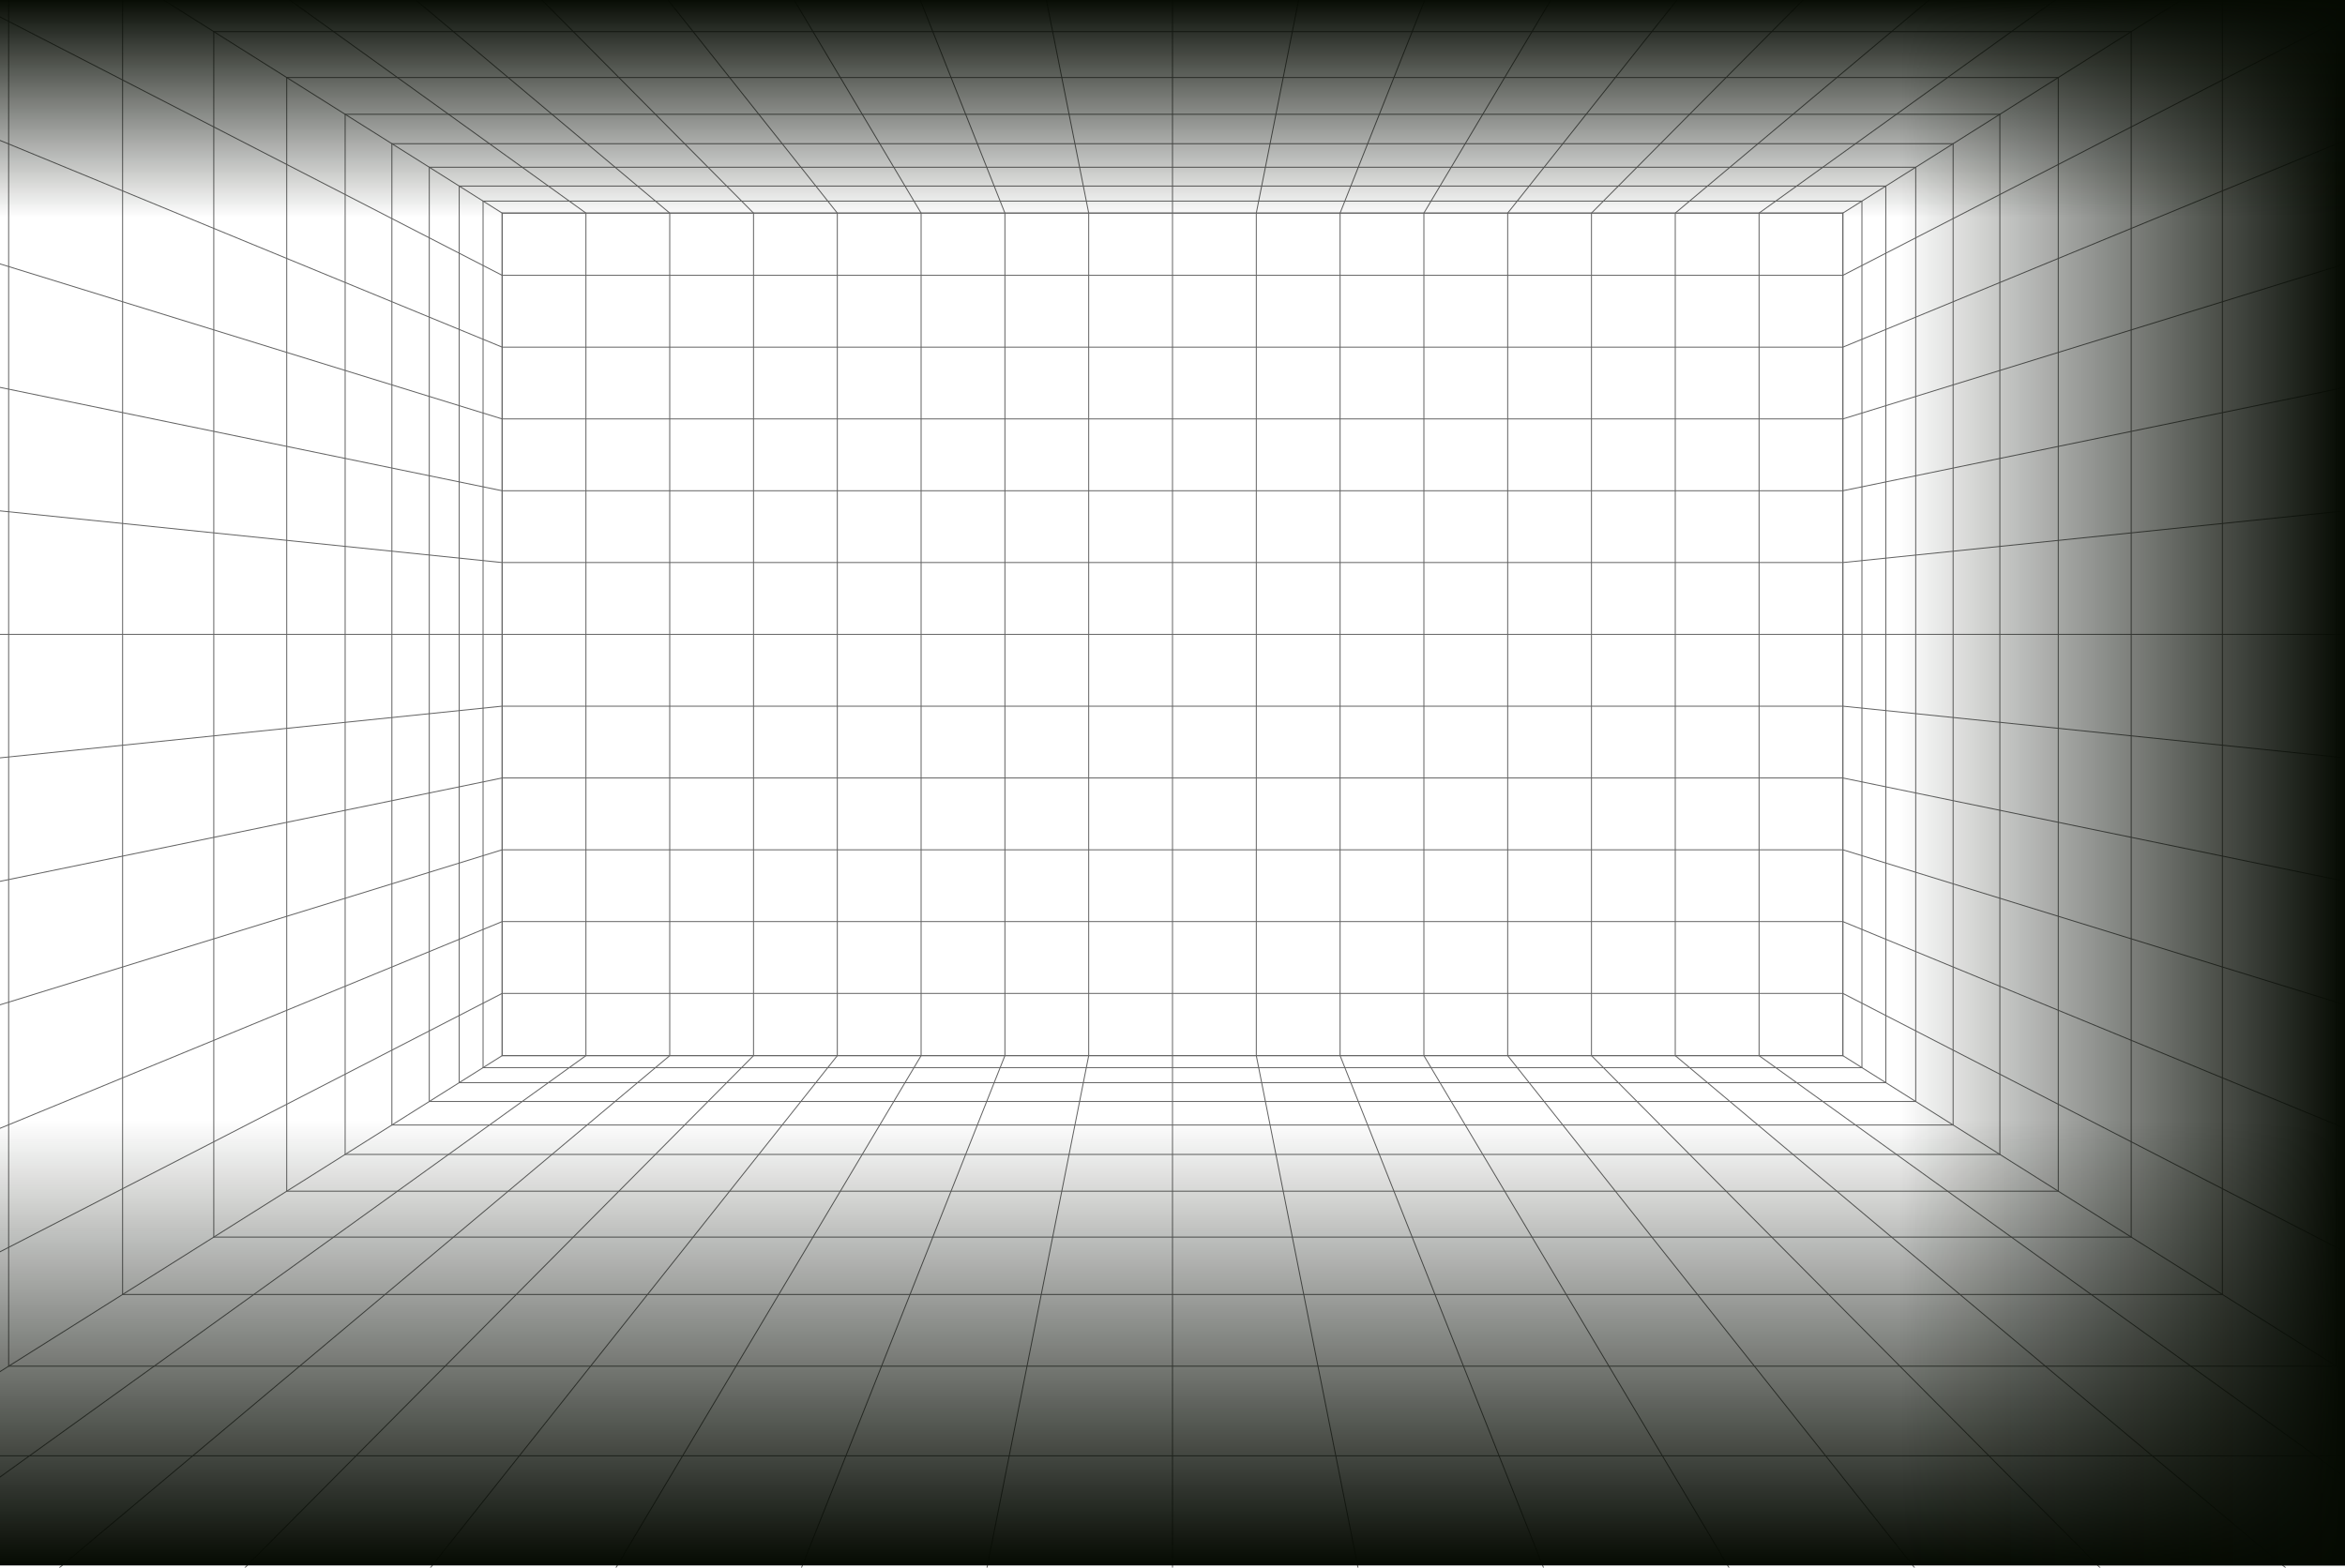 <svg width="1920" height="1284"  fill="none" xmlns="http://www.w3.org/2000/svg">
<g clip-path="url(#clip0_60_3)">
<mask id="mask0_60_3" style="mask-type:luminance" maskUnits="userSpaceOnUse" x="-256" y="-245" width="2432" height="1529">
<path d="M2175.36 -245H-255.359V1284H2175.36V-245Z" fill="white"/>
</mask>
<g mask="url(#mask0_60_3)">
<path d="M2029.55 -153.228V1192.23H-109.556V-153.228H2029.55Z" stroke="#636363" stroke-width="0.775"/>
<path d="M1912.92 -79.814V1118.81H7.08V-79.814H1912.92Z" stroke="#636363" stroke-width="0.775"/>
<path d="M1819.61 -21.087V1060.09H100.388V-21.087H1819.61Z" stroke="#636363" stroke-width="0.775"/>
<path d="M1744.97 25.898V1013.1H175.035V25.898H1744.97Z" stroke="#636363" stroke-width="0.775"/>
<path d="M1685.24 63.491V975.508H234.764V63.491H1685.24Z" stroke="#636363" stroke-width="0.775"/>
<path d="M1637.41 93.596V945.404H282.594V93.596H1637.41Z" stroke="#636363" stroke-width="0.775"/>
<path d="M1599.14 117.682V921.318H320.857V117.682H1599.14Z" stroke="#636363" stroke-width="0.775"/>
<path d="M1568.52 136.955V902.045H351.478V136.955H1568.52Z" stroke="#636363" stroke-width="0.775"/>
<path d="M1544.02 152.373V886.626H375.98V152.373H1544.02Z" stroke="#636363" stroke-width="0.775"/>
<path d="M1524.48 164.679V874.323H395.524V164.679H1524.48Z" stroke="#636363" stroke-width="0.775"/>
<path d="M1508.87 174.495V864.505H411.128V174.495H1508.87Z" stroke="#636363" stroke-width="0.775"/>
<path d="M1508.87 174.495V864.505H411.128V174.495H1508.87Z" stroke="#636363" stroke-width="0.775"/>
<path d="M479.736 174.495C479.736 174.495 479.736 346.998 479.736 519.5C479.736 692.003 479.736 864.505 479.736 864.505" stroke="#636363" stroke-width="0.775"/>
<path d="M548.346 174.495C548.346 174.495 548.346 346.998 548.346 519.5C548.346 692.003 548.346 864.505 548.346 864.505" stroke="#636363" stroke-width="0.775"/>
<path d="M616.955 174.495C616.955 174.495 616.955 346.998 616.955 519.5C616.955 692.003 616.955 864.505 616.955 864.505" stroke="#636363" stroke-width="0.775"/>
<path d="M685.564 174.495C685.564 174.495 685.564 346.998 685.564 519.5C685.564 692.003 685.564 864.505 685.564 864.505" stroke="#636363" stroke-width="0.775"/>
<path d="M754.173 174.495C754.173 174.495 754.173 346.998 754.173 519.5C754.173 692.003 754.173 864.505 754.173 864.505" stroke="#636363" stroke-width="0.775"/>
<path d="M822.781 174.495C822.781 174.495 822.781 346.998 822.781 519.5C822.781 692.003 822.781 864.505 822.781 864.505" stroke="#636363" stroke-width="0.775"/>
<path d="M891.391 174.495C891.391 174.495 891.391 346.998 891.391 519.5C891.391 692.003 891.391 864.505 891.391 864.505" stroke="#636363" stroke-width="0.775"/>
<path d="M960 174.495C960 174.495 960 346.998 960 519.5C960 692.003 960 864.505 960 864.505" stroke="#636363" stroke-width="0.775"/>
<path d="M1028.61 174.495C1028.61 174.495 1028.61 346.998 1028.61 519.5C1028.61 692.003 1028.61 864.505 1028.61 864.505" stroke="#636363" stroke-width="0.775"/>
<path d="M1097.22 174.495C1097.22 174.495 1097.22 346.998 1097.22 519.5C1097.22 692.003 1097.22 864.505 1097.22 864.505" stroke="#636363" stroke-width="0.775"/>
<path d="M1165.83 174.495C1165.83 174.495 1165.83 346.998 1165.83 519.5C1165.83 692.003 1165.83 864.505 1165.83 864.505" stroke="#636363" stroke-width="0.775"/>
<path d="M1234.44 174.495C1234.44 174.495 1234.44 346.998 1234.44 519.5C1234.44 692.003 1234.44 864.505 1234.44 864.505" stroke="#636363" stroke-width="0.775"/>
<path d="M1303.04 174.495C1303.04 174.495 1303.04 346.998 1303.04 519.5C1303.04 692.003 1303.04 864.505 1303.04 864.505" stroke="#636363" stroke-width="0.775"/>
<path d="M1371.65 174.495C1371.65 174.495 1371.65 346.998 1371.65 519.5C1371.65 692.003 1371.65 864.505 1371.65 864.505" stroke="#636363" stroke-width="0.775"/>
<path d="M1440.26 174.495C1440.26 174.495 1440.26 346.998 1440.26 519.5C1440.26 692.003 1440.26 864.505 1440.26 864.505" stroke="#636363" stroke-width="0.775"/>
<path d="M411.128 225.462C411.128 225.462 685.564 225.462 960 225.462C1234.44 225.462 1508.87 225.462 1508.87 225.462" stroke="#636363" stroke-width="0.775"/>
<path d="M411.128 284.27C411.128 284.27 685.564 284.27 960 284.27C1234.44 284.27 1508.87 284.27 1508.87 284.27" stroke="#636363" stroke-width="0.775"/>
<path d="M411.128 343.077C411.128 343.077 685.564 343.077 960 343.077C1234.44 343.077 1508.87 343.077 1508.87 343.077" stroke="#636363" stroke-width="0.775"/>
<path d="M411.128 401.885C411.128 401.885 685.564 401.885 960 401.885C1234.44 401.885 1508.87 401.885 1508.87 401.885" stroke="#636363" stroke-width="0.775"/>
<path d="M411.128 460.692C411.128 460.692 685.564 460.692 960 460.692C1234.44 460.692 1508.87 460.692 1508.87 460.692" stroke="#636363" stroke-width="0.775"/>
<path d="M411.128 519.5C411.128 519.5 685.564 519.5 960 519.5C1234.44 519.5 1508.87 519.5 1508.87 519.5" stroke="#636363" stroke-width="0.775"/>
<path d="M411.128 578.308C411.128 578.308 685.564 578.308 960 578.308C1234.44 578.308 1508.87 578.308 1508.87 578.308" stroke="#636363" stroke-width="0.775"/>
<path d="M411.128 637.115C411.128 637.115 685.564 637.115 960 637.115C1234.44 637.115 1508.87 637.115 1508.87 637.115" stroke="#636363" stroke-width="0.775"/>
<path d="M411.128 695.923C411.128 695.923 685.564 695.923 960 695.923C1234.44 695.923 1508.87 695.923 1508.87 695.923" stroke="#636363" stroke-width="0.775"/>
<path d="M411.128 754.73C411.128 754.73 685.564 754.73 960 754.73C1234.44 754.73 1508.87 754.73 1508.87 754.73" stroke="#636363" stroke-width="0.775"/>
<path d="M411.128 813.539C411.128 813.539 685.564 813.539 960 813.539C1234.44 813.539 1508.87 813.539 1508.87 813.539" stroke="#636363" stroke-width="0.775"/>
<path d="M-103.44 -245L479.736 174.495" stroke="#636363" stroke-width="0.775"/>
<path d="M1440.26 174.495L2023.44 -245" stroke="#636363" stroke-width="0.775"/>
<path d="M48.48 -245L548.346 174.495" stroke="#636363" stroke-width="0.775"/>
<path d="M1371.65 174.495L1871.52 -245" stroke="#636363" stroke-width="0.775"/>
<path d="M200.401 -245L616.955 174.495" stroke="#636363" stroke-width="0.775"/>
<path d="M1303.05 174.495L1719.6 -245" stroke="#636363" stroke-width="0.775"/>
<path d="M352.32 -245L685.563 174.495" stroke="#636363" stroke-width="0.775"/>
<path d="M1234.44 174.495L1567.68 -245" stroke="#636363" stroke-width="0.775"/>
<path d="M504.24 -245L754.173 174.495" stroke="#636363" stroke-width="0.775"/>
<path d="M1165.83 174.495L1415.76 -245" stroke="#636363" stroke-width="0.775"/>
<path d="M656.159 -245L822.781 174.495" stroke="#636363" stroke-width="0.775"/>
<path d="M1097.22 174.495L1263.84 -245" stroke="#636363" stroke-width="0.775"/>
<path d="M808.08 -245L891.391 174.495" stroke="#636363" stroke-width="0.775"/>
<path d="M1028.61 174.495L1111.92 -245" stroke="#636363" stroke-width="0.775"/>
<path d="M960 -245V174.495" stroke="#636363" stroke-width="0.775"/>
<path d="M479.737 864.505L-103.439 1284" stroke="#636363" stroke-width="0.775"/>
<path d="M1440.26 864.505L2023.44 1284" stroke="#636363" stroke-width="0.775"/>
<path d="M548.346 864.505L48.48 1284" stroke="#636363" stroke-width="0.775"/>
<path d="M1371.65 864.505L1871.52 1284" stroke="#636363" stroke-width="0.775"/>
<path d="M616.955 864.505L200.4 1284" stroke="#636363" stroke-width="0.775"/>
<path d="M1303.04 864.505L1719.6 1284" stroke="#636363" stroke-width="0.775"/>
<path d="M685.564 864.505L352.32 1284" stroke="#636363" stroke-width="0.775"/>
<path d="M1234.44 864.505L1567.68 1284" stroke="#636363" stroke-width="0.775"/>
<path d="M754.173 864.505L504.24 1284" stroke="#636363" stroke-width="0.775"/>
<path d="M1165.83 864.505L1415.76 1284" stroke="#636363" stroke-width="0.775"/>
<path d="M822.782 864.505L656.16 1284" stroke="#636363" stroke-width="0.775"/>
<path d="M1097.22 864.505L1263.84 1284" stroke="#636363" stroke-width="0.775"/>
<path d="M891.391 864.505L808.08 1284" stroke="#636363" stroke-width="0.775"/>
<path d="M1028.61 864.505L1111.92 1284" stroke="#636363" stroke-width="0.775"/>
<path d="M960 864.505V1284" stroke="#636363" stroke-width="0.775"/>
<path d="M1508.87 225.462L2175.36 -117.583" stroke="#636363" stroke-width="0.775"/>
<path d="M1508.87 813.539L2175.36 1156.58" stroke="#636363" stroke-width="0.775"/>
<path d="M1508.87 284.27L2175.36 9.834" stroke="#636363" stroke-width="0.775"/>
<path d="M1508.87 754.73L2175.36 1029.17" stroke="#636363" stroke-width="0.775"/>
<path d="M1508.87 343.077L2175.36 137.25" stroke="#636363" stroke-width="0.775"/>
<path d="M1508.87 695.923L2175.36 901.75" stroke="#636363" stroke-width="0.775"/>
<path d="M1508.87 401.885L2175.36 264.667" stroke="#636363" stroke-width="0.775"/>
<path d="M1508.87 637.115L2175.36 774.333" stroke="#636363" stroke-width="0.775"/>
<path d="M1508.87 460.692L2175.36 392.083" stroke="#636363" stroke-width="0.775"/>
<path d="M1508.87 578.308L2175.36 646.917" stroke="#636363" stroke-width="0.775"/>
<path d="M1508.87 519.5H2175.36" stroke="#636363" stroke-width="0.775"/>
<path d="M-255.359 -117.583L411.128 225.462" stroke="#636363" stroke-width="0.775"/>
<path d="M411.128 813.539L-255.359 1156.58" stroke="#636363" stroke-width="0.775"/>
<path d="M-255.359 9.833L411.128 284.269" stroke="#636363" stroke-width="0.775"/>
<path d="M411.128 754.73L-255.359 1029.17" stroke="#636363" stroke-width="0.775"/>
<path d="M-255.359 137.25L411.128 343.077" stroke="#636363" stroke-width="0.775"/>
<path d="M411.128 695.923L-255.359 901.75" stroke="#636363" stroke-width="0.775"/>
<path d="M-255.359 264.667L411.128 401.885" stroke="#636363" stroke-width="0.775"/>
<path d="M411.128 637.115L-255.359 774.333" stroke="#636363" stroke-width="0.775"/>
<path d="M-255.359 392.083L411.128 460.692" stroke="#636363" stroke-width="0.775"/>
<path d="M411.128 578.308L-255.359 646.917" stroke="#636363" stroke-width="0.775"/>
<path d="M411.128 519.5H-255.359" stroke="#636363" stroke-width="0.775"/>
<path d="M-255.359 -245L411.128 174.495" stroke="#636363" stroke-width="0.775"/>
<path d="M1508.87 174.495L2175.36 -245" stroke="#636363" stroke-width="0.775"/>
<path d="M1508.87 864.505L2175.36 1284" stroke="#636363" stroke-width="0.775"/>
<path d="M411.128 864.505L-255.359 1284" stroke="#636363" stroke-width="0.775"/>
</g>
<rect x="-25" y="917" width="1945" height="365" fill="url(#paint0_linear_60_3)"/>
<rect x="1555" y="1282" width="1284" height="365" transform="rotate(-90 1555 1282)" fill="url(#paint1_linear_60_3)"/>
<rect width="1927" height="180" transform="matrix(1 0 0 -1 -7 178)" fill="url(#paint2_linear_60_3)"/>
</g>
<defs>
<linearGradient id="paint0_linear_60_3" x1="919.5" y1="1282" x2="919.5" y2="917" gradientUnits="userSpaceOnUse">
<stop stop-color="#050A02"/>
<stop offset="1" stop-color="#050A02" stop-opacity="0"/>
</linearGradient>
<linearGradient id="paint1_linear_60_3" x1="2178.52" y1="1647" x2="2178.52" y2="1282" gradientUnits="userSpaceOnUse">
<stop stop-color="#050A02"/>
<stop offset="1" stop-color="#050A02" stop-opacity="0"/>
</linearGradient>
<linearGradient id="paint2_linear_60_3" x1="935.759" y1="180" x2="935.759" y2="-1.10743e-06" gradientUnits="userSpaceOnUse">
<stop stop-color="#050A02"/>
<stop offset="1" stop-color="#050A02" stop-opacity="0"/>
</linearGradient>
<clipPath id="clip0_60_3">
<rect width="2430.72" height="1529" fill="white" transform="translate(-255.359 -245)"/>
</clipPath>
</defs>
</svg>
